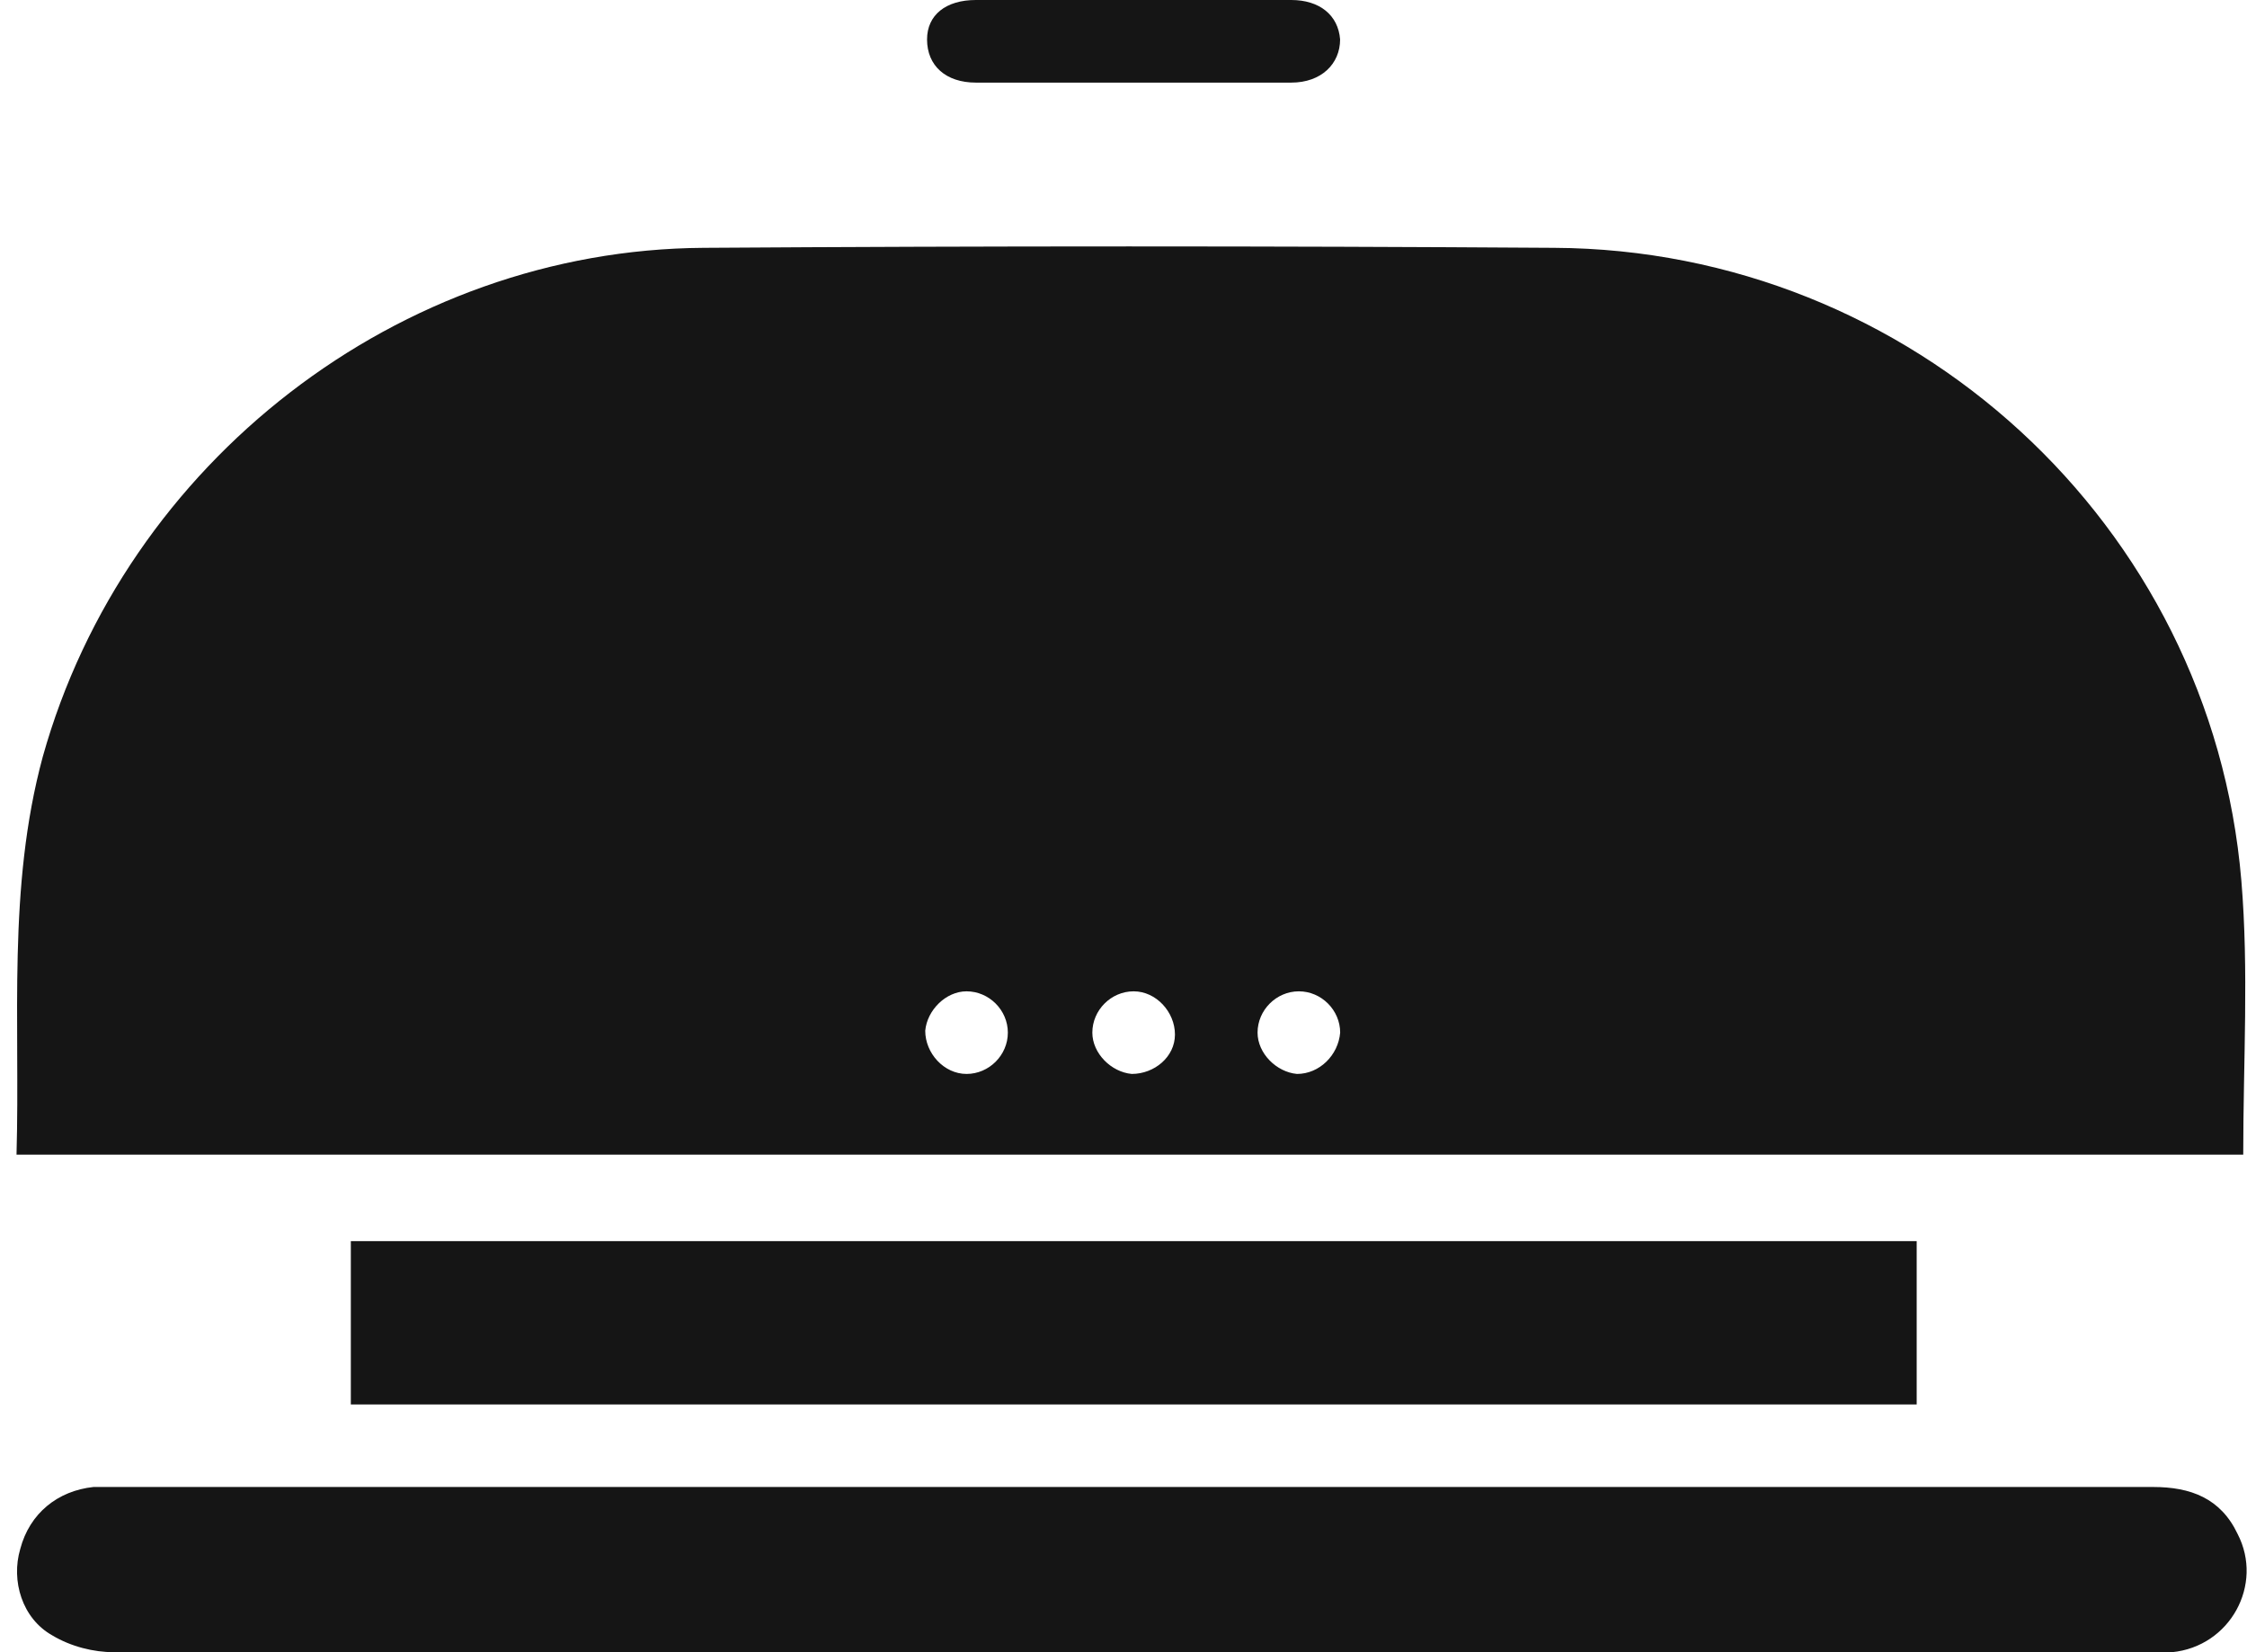 <svg width="68" height="50" viewBox="0 0 68 50" fill="none" xmlns="http://www.w3.org/2000/svg">
<path d="M0.5 34.943C0.614 30.909 0.216 26.875 1.295 22.898C3.795 13.977 12.091 7.556 21.295 7.5C29.875 7.443 38.455 7.443 47.034 7.5C57.829 7.556 66.92 15.852 67.829 26.648C68.057 29.375 67.886 32.102 67.886 34.943C45.557 34.943 23.114 34.943 0.5 34.943ZM34.307 30C33.625 30 33.057 30.568 33.057 31.25C33.057 31.875 33.625 32.443 34.25 32.5C34.932 32.5 35.557 31.988 35.557 31.307C35.557 30.625 34.989 30 34.307 30ZM40.557 31.25C40.557 30.568 39.989 30 39.307 30C38.625 30 38.057 30.568 38.057 31.25C38.057 31.875 38.625 32.443 39.25 32.5C39.932 32.5 40.5 31.932 40.557 31.25ZM29.25 32.5C29.932 32.5 30.5 31.932 30.5 31.25C30.5 30.568 29.932 30 29.25 30C28.625 30 28.057 30.568 28 31.193C28 31.875 28.568 32.5 29.25 32.5Z" fill="#151515"/>
<path d="M34.306 50C24.022 50 13.738 50 3.454 50C2.829 50 2.147 49.83 1.579 49.489C0.67 48.977 0.329 47.841 0.613 46.875C0.897 45.795 1.75 45.114 2.829 45C3 45 3.17 45 3.34 45C23.965 45 44.533 45 65.159 45C66.295 45 67.204 45.341 67.715 46.42C68.511 47.955 67.488 49.83 65.727 50C65.443 50 65.159 50 64.874 50C54.704 50 44.477 50 34.306 50Z" fill="#151515"/>
<path d="M58.004 42.502C42.208 42.502 26.469 42.502 10.617 42.502C10.617 40.854 10.617 39.206 10.617 37.559C26.413 37.559 42.151 37.559 58.004 37.559C58.004 39.15 58.004 40.797 58.004 42.502Z" fill="#151515"/>
<path d="M34.305 0C35.896 0 37.486 0 39.077 0C39.93 0 40.498 0.455 40.555 1.193C40.555 1.932 39.986 2.5 39.077 2.5C35.896 2.5 32.714 2.5 29.532 2.5C28.623 2.5 28.055 1.989 28.055 1.193C28.055 0.455 28.623 0 29.532 0C31.123 0 32.714 0 34.305 0Z" fill="#151515"/>
</svg>
